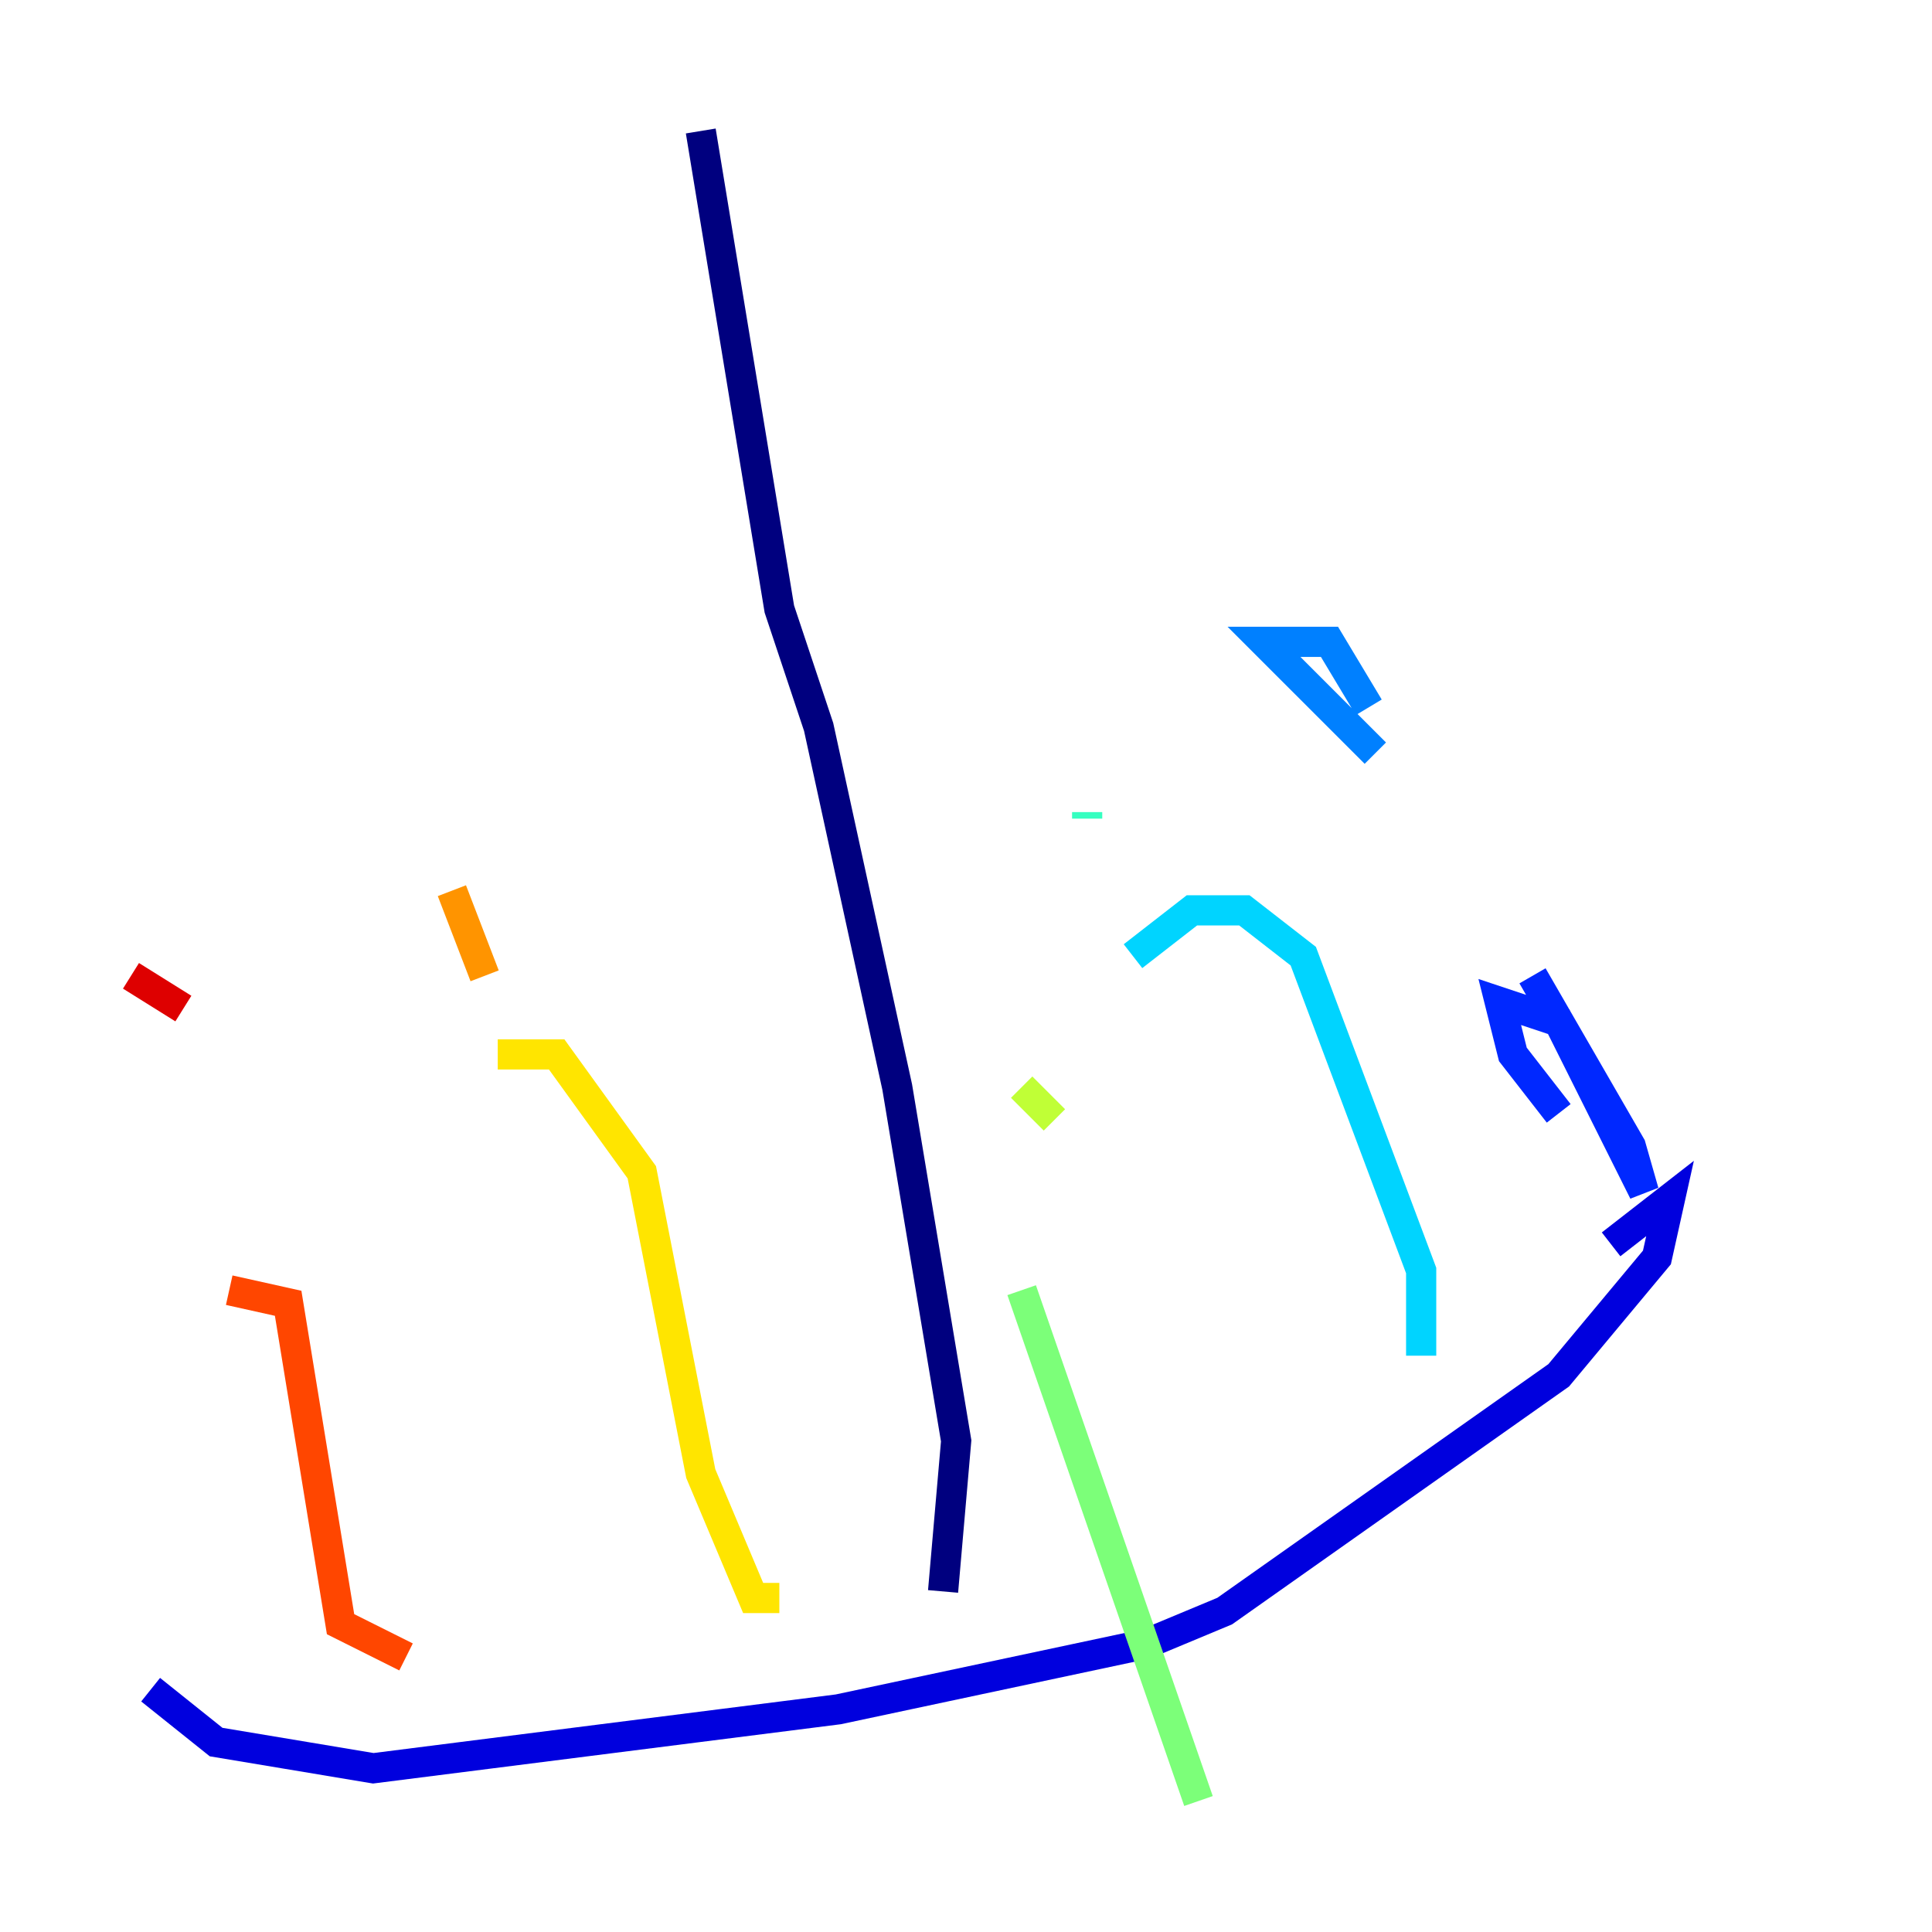 <?xml version="1.0" encoding="utf-8" ?>
<svg baseProfile="tiny" height="128" version="1.2" viewBox="0,0,128,128" width="128" xmlns="http://www.w3.org/2000/svg" xmlns:ev="http://www.w3.org/2001/xml-events" xmlns:xlink="http://www.w3.org/1999/xlink"><defs /><polyline fill="none" points="46.427,8.678 51.634,40.352 54.237,48.163 59.444,72.027 63.349,95.458 62.481,105.437" stroke="#00007f" stroke-width="2" /><polyline fill="none" points="9.98,111.946 14.319,115.417 24.732,117.153 55.539,113.248 75.932,108.909 81.139,106.739 103.268,91.119 109.776,83.308 110.644,79.403 106.739,82.441" stroke="#0000de" stroke-width="2" /><polyline fill="none" points="103.268,73.763 100.231,69.858 99.363,66.386 103.268,67.688 108.909,78.969 108.041,75.932 101.532,64.651" stroke="#0028ff" stroke-width="2" /><polyline fill="none" points="91.119,49.898 83.742,42.522 88.081,42.522 90.685,46.861" stroke="#0080ff" stroke-width="2" /><polyline fill="none" points="75.064,63.349 78.969,60.312 82.441,60.312 86.346,63.349 94.156,84.176 94.156,89.817" stroke="#00d4ff" stroke-width="2" /><polyline fill="none" points="72.027,54.237 72.027,53.803" stroke="#36ffc0" stroke-width="2" /><polyline fill="none" points="67.688,85.478 79.403,119.322" stroke="#7cff79" stroke-width="2" /><polyline fill="none" points="67.688,72.027 69.858,74.197" stroke="#c0ff36" stroke-width="2" /><polyline fill="none" points="32.976,69.858 36.881,69.858 42.522,77.668 46.427,97.627 49.898,105.871 51.634,105.871" stroke="#ffe500" stroke-width="2" /><polyline fill="none" points="29.939,59.01 32.108,64.651" stroke="#ff9400" stroke-width="2" /><polyline fill="none" points="15.186,85.478 19.091,86.346 22.563,107.607 26.902,109.776" stroke="#ff4600" stroke-width="2" /><polyline fill="none" points="8.678,64.651 12.149,66.82" stroke="#de0000" stroke-width="2" /><polyline fill="none" points="21.261,108.909 21.261,108.909" stroke="#7f0000" stroke-width="2" /></svg>